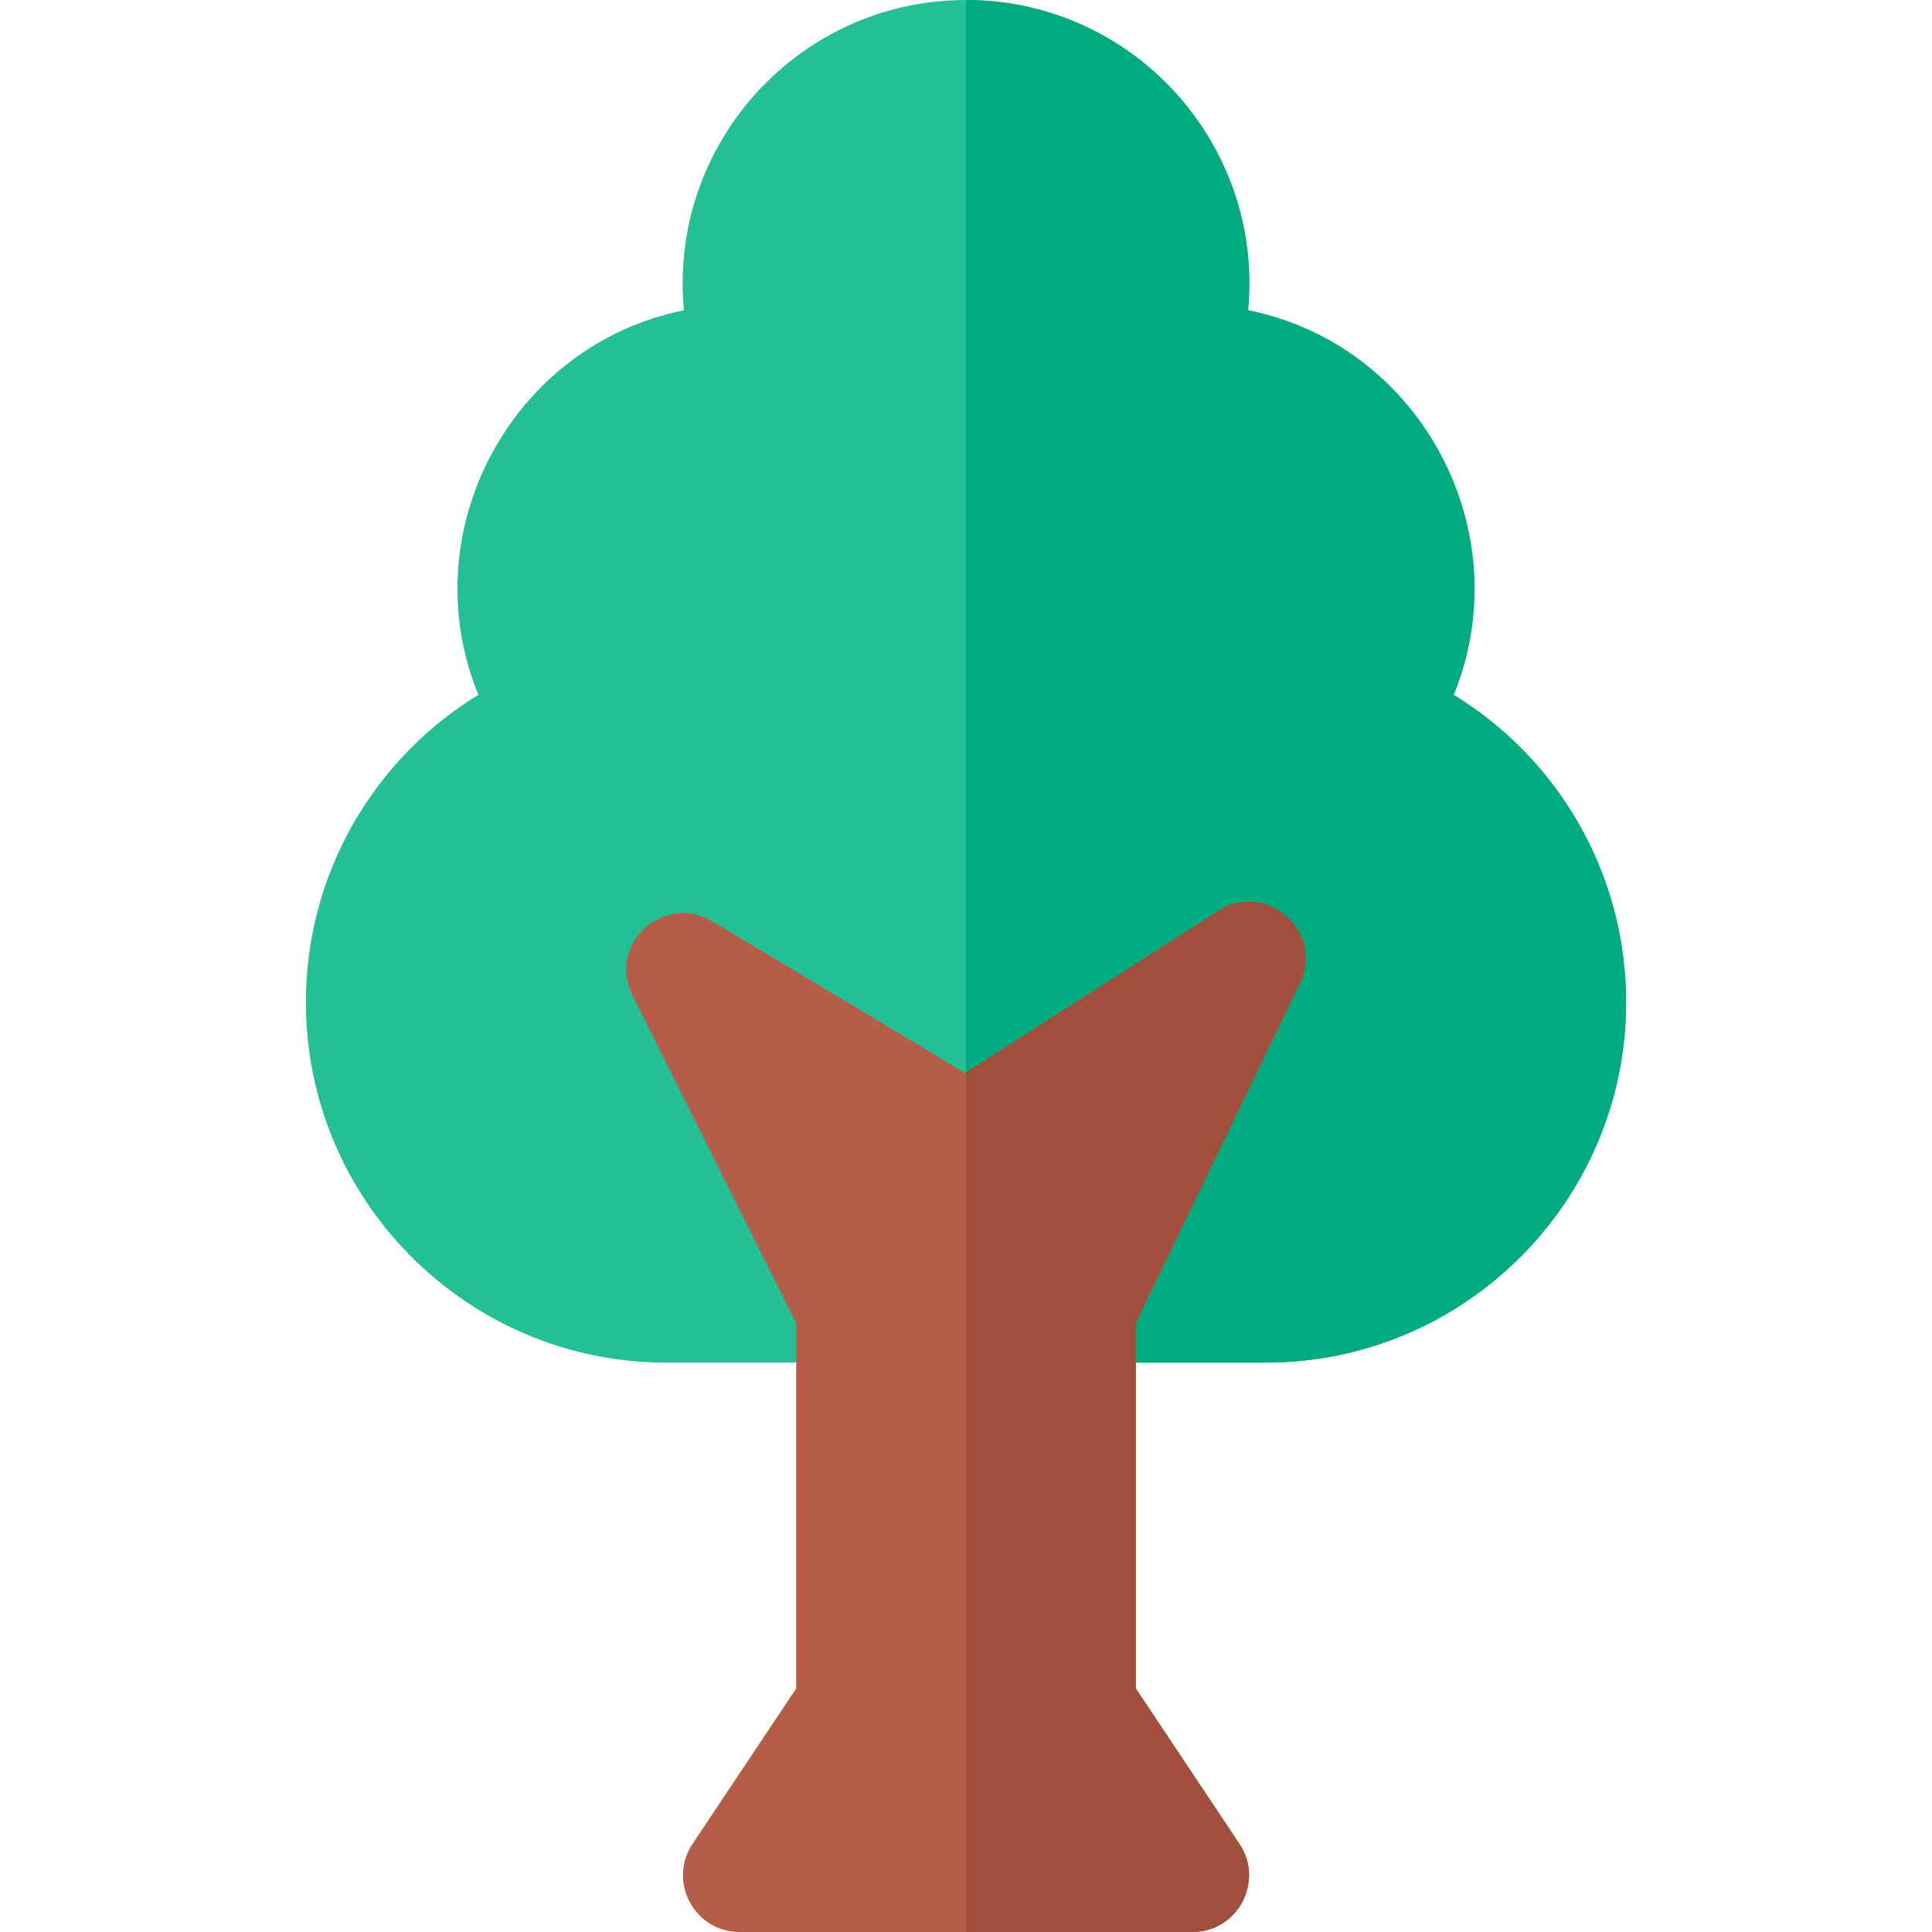 <svg id="Capa_1" enable-background="new 0 0 512 512" height="512" viewBox="0 0 512 512" width="512" xmlns="http://www.w3.org/2000/svg"><g><path d="m385.219 184.136c17.619-42.989-8.475-92.636-54.472-101.914 4.164-44.061-30.538-82.222-74.747-82.222-44.265 0-78.914 38.206-74.75 82.223-45.814 9.248-72.17 58.761-54.472 101.914-27.226 16.619-45.708 46.842-45.708 81.486 0 52.65 42.833 95.484 95.483 95.484h158.892c52.65 0 95.483-42.834 95.483-95.484.001-34.622-18.463-64.856-45.709-81.487z" fill="#24bf93"/><path d="m430.93 265.62c0 52.65-42.83 95.49-95.48 95.49h-79.45v-361.11c44.21 0 78.91 38.16 74.75 82.22 45.99 9.28 72.09 58.93 54.47 101.92 27.25 16.63 45.71 46.86 45.71 81.48z" fill="#00ac7f"/><path d="m344.505 260.527c6.558-13.568-8.881-27.294-21.591-19.162l-67.169 42.988-67.028-40.216c-12.826-7.697-27.818 6.186-21.137 19.564l43.42 86.943v96.814l-27.481 41.221c-6.631 9.946.509 23.321 12.481 23.321h120c11.952 0 19.122-13.358 12.481-23.32l-27.481-41.222v-96.917z" fill="#b65d49"/><path d="m301 447.46 27.48 41.22c6.64 9.96-.53 23.32-12.48 23.32h-60v-227.81l66.91-42.82c12.71-8.14 28.15 5.59 21.6 19.16l-43.51 90.01z" fill="#a14e3d"/></g></svg>